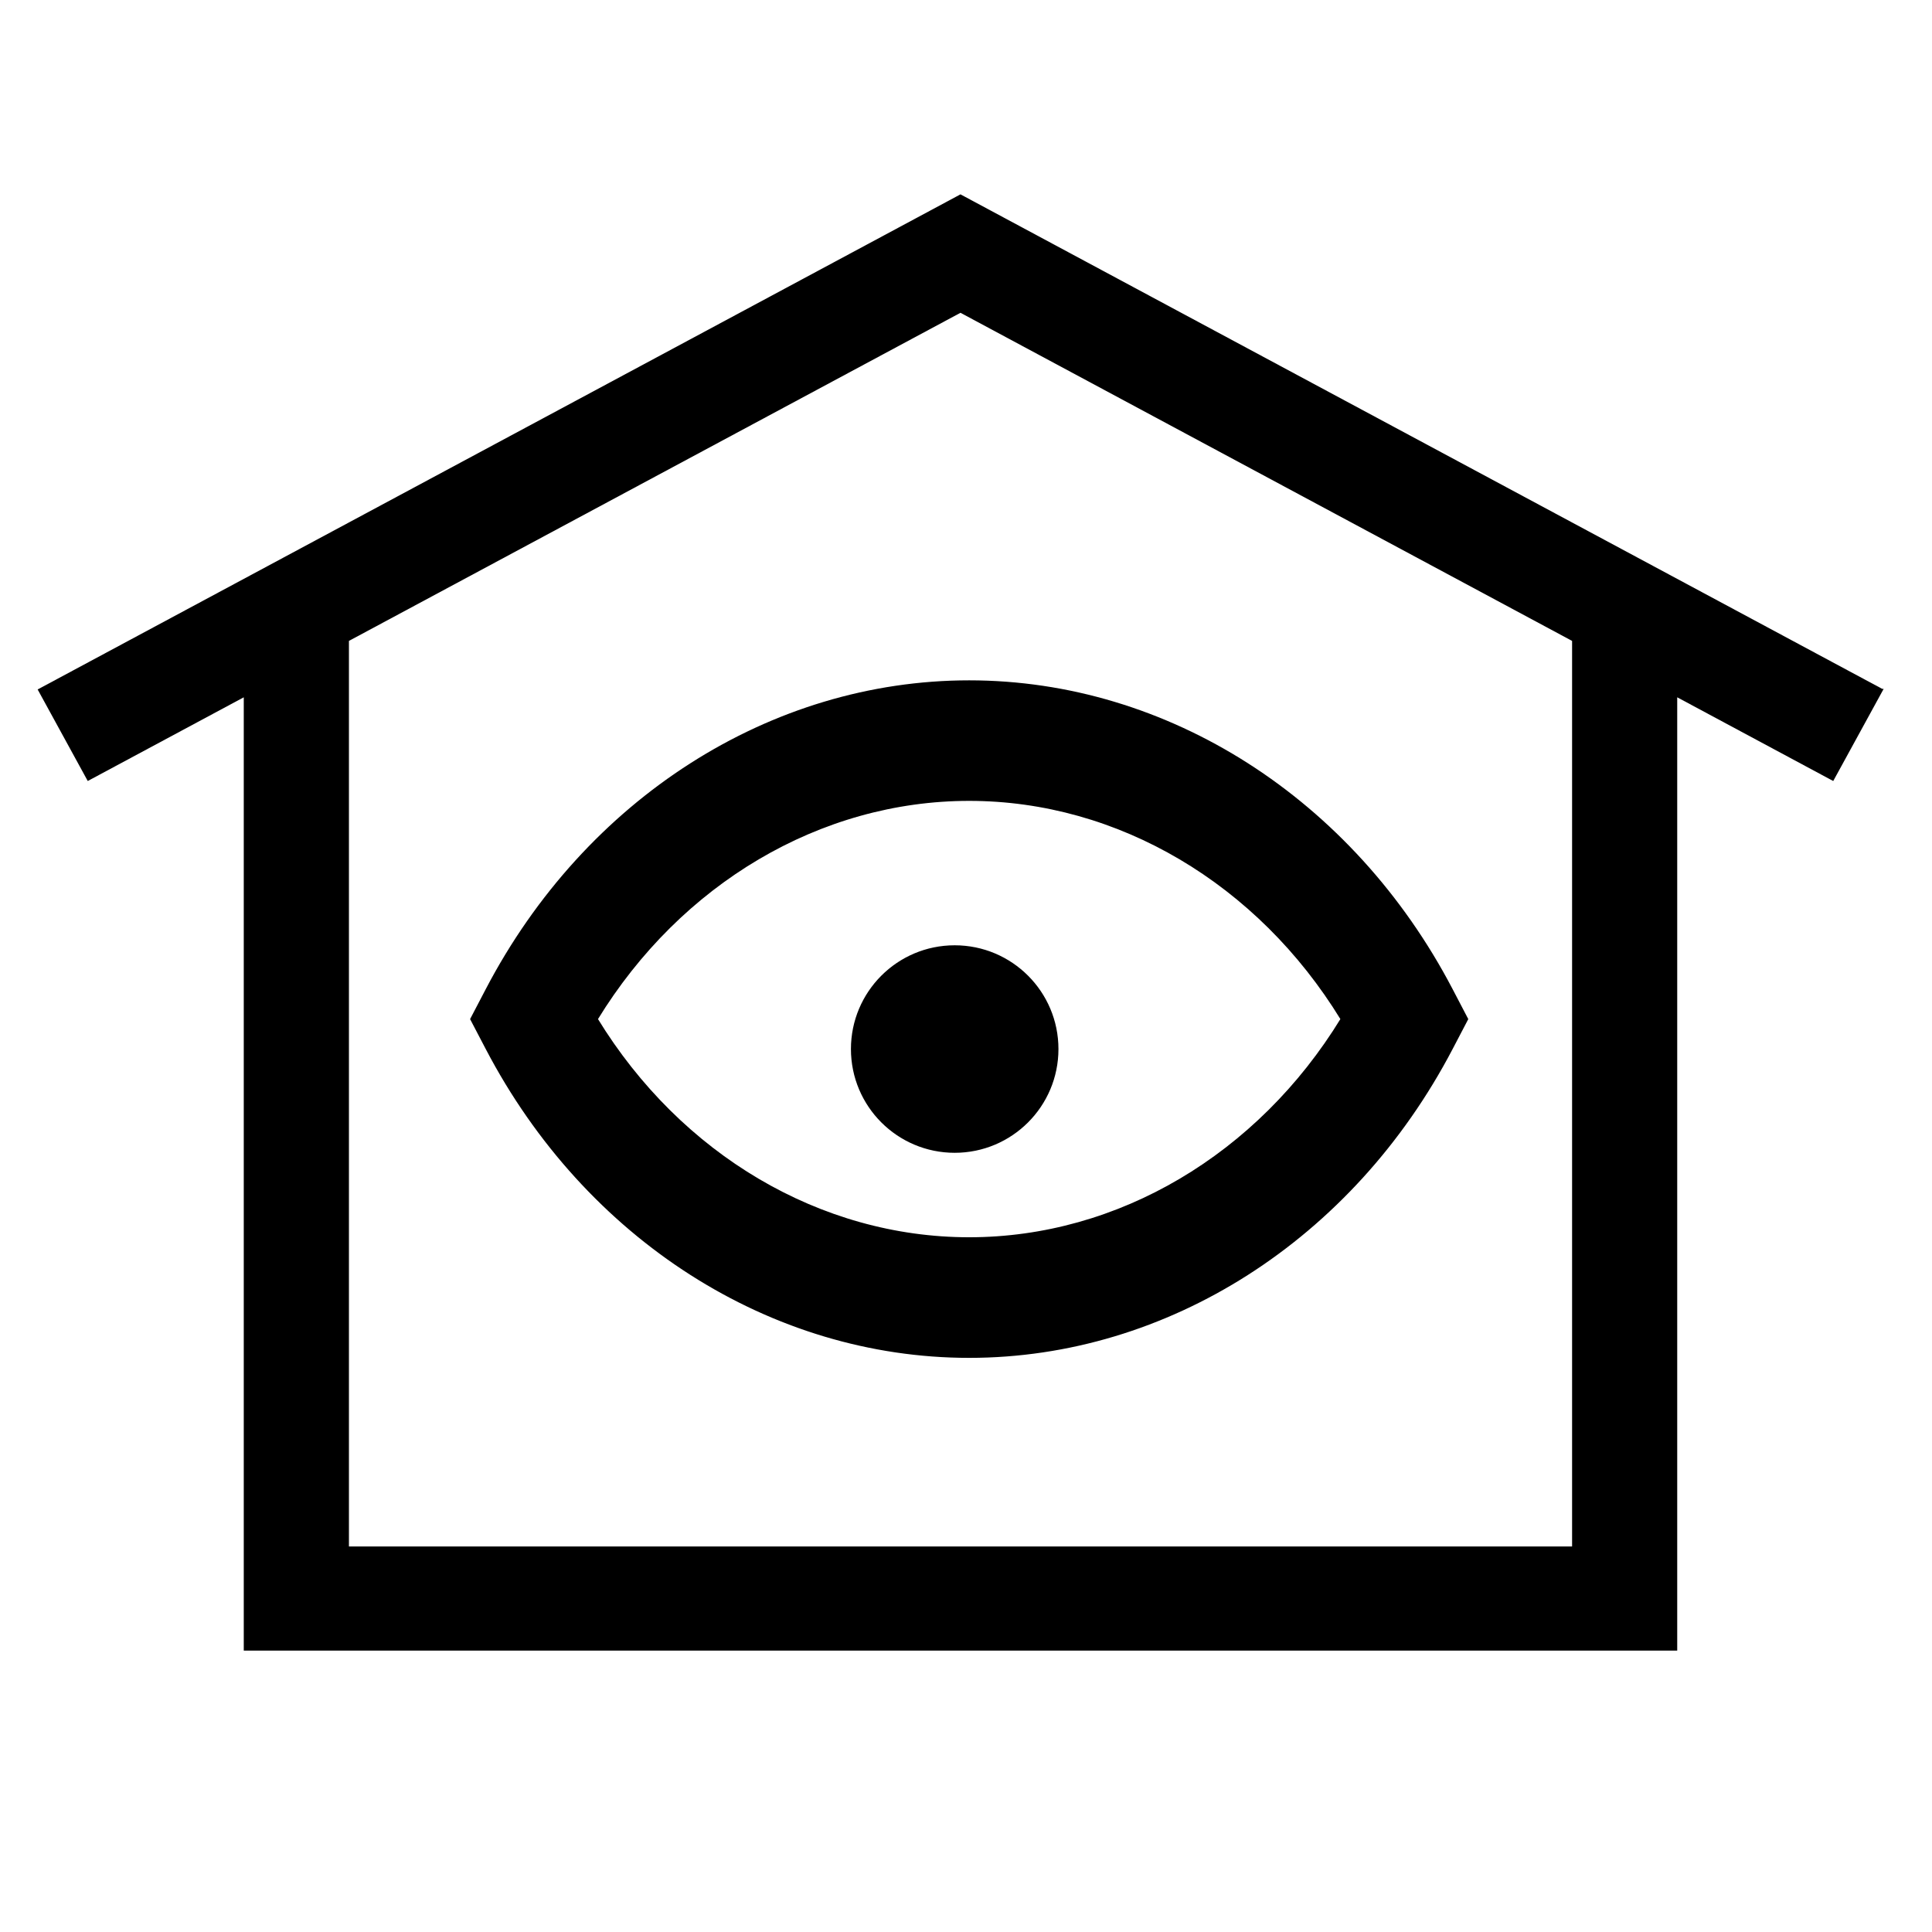 <svg width="1000" height="1000" xmlns="http://www.w3.org/2000/svg">

 <g>
  <title>background</title>
  <rect fill="none" id="canvas_background" height="1002" width="1002" y="-1" x="-1"/>
 </g>
 <g>
  <title>Layer 1</title>
  <path stroke="null" id="svg_1" d="m251.89,512.162l-8.01,15.323l8.01,15.311c51.469,98.399 147.152,159.532 249.758,159.532s198.278,-61.133 249.758,-159.532l8.01,-15.311l-8.01,-15.323c-51.469,-98.387 -147.152,-159.52 -249.758,-159.52s-198.289,61.121 -249.758,159.52zm442.475,15.311c-43.083,70.386 -115.502,113.429 -192.717,113.429s-149.645,-43.031 -192.717,-113.429c43.083,-70.386 115.502,-113.441 192.717,-113.441s149.633,43.056 192.717,113.441z"/>
  <circle stroke="null" id="svg_2" r="53.203" cy="542.984" cx="494.147"/>
  <path stroke="null" id="svg_3" d="m974.126,357.066l-476.984,-255.905l-476.973,255.905l25.451,46.508l81.051,-43.484l0,493.749l740.953,0l0,-493.749l81.051,43.484l25.451,-46.508zm-159.917,443.88l-634.101,0l0,-469.513l317.035,-170.103l317.067,170.103l0,469.513z"/>
 </g>
</svg>